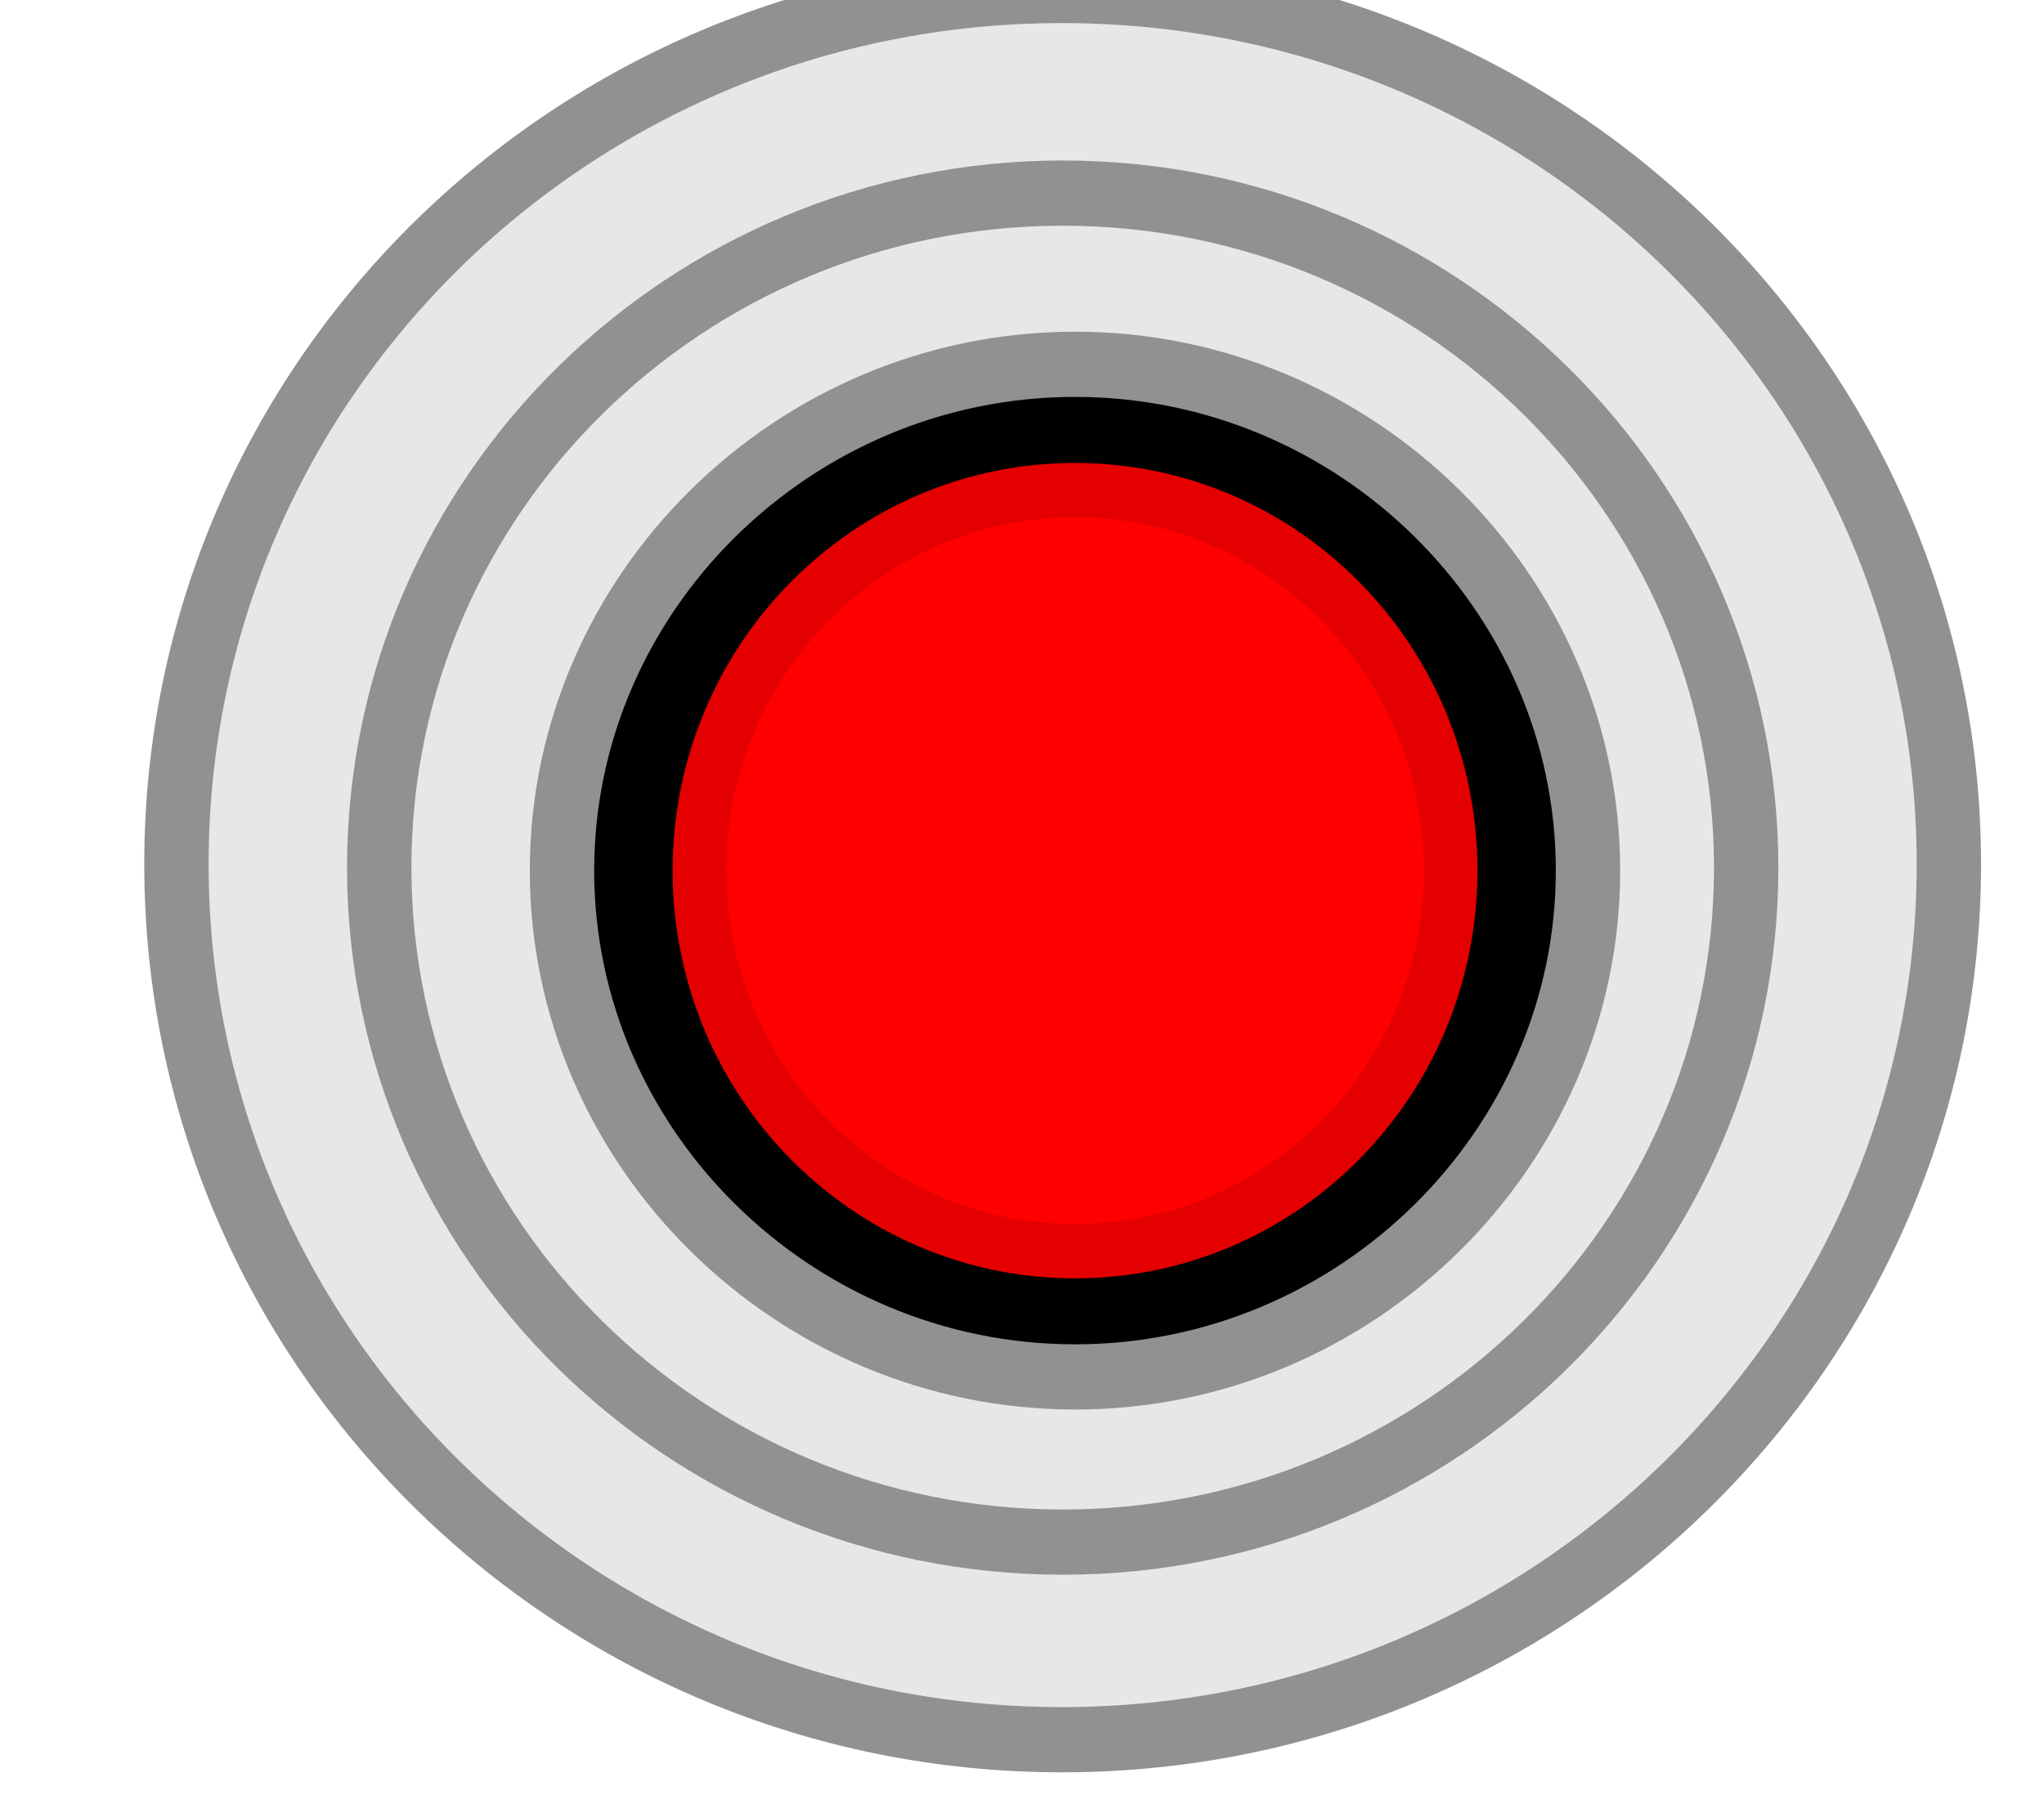 <?xml version="1.0" encoding="UTF-8" standalone="no"?>
<svg
   xmlns:dc="http://purl.org/dc/elements/1.1/"
   xmlns:cc="http://creativecommons.org/ns#"
   xmlns:rdf="http://www.w3.org/1999/02/22-rdf-syntax-ns#"
   xmlns:svg="http://www.w3.org/2000/svg"
   xmlns="http://www.w3.org/2000/svg"
   xmlns:sodipodi="http://sodipodi.sourceforge.net/DTD/sodipodi-0.dtd"
   xmlns:inkscape="http://www.inkscape.org/namespaces/inkscape"
   width="31.564"
   height="28"
   viewBox="0 0 8.351 7.408"
   version="1.1"
   id="svg10799"
   sodipodi:docname="BefacoSwitchHoriz_1.svg"
   inkscape:version="1.0.2-2 (e86c870879, 2021-01-15)">
  <defs
     id="defs10793" />
  <sodipodi:namedview
     id="base"
     pagecolor="#ffffff"
     bordercolor="#666666"
     borderopacity="1.0"
     inkscape:pageopacity="0.0"
     inkscape:pageshadow="2"
     inkscape:zoom="7.919596"
     inkscape:cx="17.077398"
     inkscape:cy="24.7434"
     inkscape:document-units="mm"
     inkscape:current-layer="g3201"
     showgrid="false"
     fit-margin-top="0"
     fit-margin-left="0"
     fit-margin-right="0"
     fit-margin-bottom="0"
     inkscape:window-width="1431"
     inkscape:window-height="1208"
     inkscape:window-x="1343"
     inkscape:window-y="142"
     inkscape:window-maximized="0"
     units="px"
     inkscape:document-rotation="0" />
  <g
     inkscape:label="Layer 1"
     inkscape:groupmode="layer"
     id="layer1"
     transform="translate(-78.696,-76.622)">
    <g
       id="g3201"
       transform="matrix(0.224,0,0,-0.227,-171.544,342.706)"
       style="stroke-width:1.565">
      <path
         d="m 1120.361,1156.618 c 0,8.692 7.226,15.73 16.149,15.73 8.922,0 16.179,-7.038 16.179,-15.73 0,-8.691 -7.257,-15.761 -16.179,-15.761 -8.922,0 -16.149,7.07 -16.149,15.761"
         style="vector-effect:none;fill:#e7e7e7;fill-opacity:1;fill-rule:nonzero;stroke:#909290;stroke-width:1.174;stroke-linecap:butt;stroke-linejoin:miter;stroke-miterlimit:4;stroke-dasharray:none;stroke-dashoffset:0;stroke-opacity:1"
         id="path6575"
         inkscape:connector-curvature="0" />
      <path
         d="m 1124.06,1156.557 c 0,6.694 5.593,12.143 12.467,12.143 6.873,0 12.465,-5.448 12.465,-12.143 0,-6.696 -5.592,-12.143 -12.465,-12.143 -6.874,0 -12.467,5.448 -12.467,12.143"
         style="vector-effect:none;fill:#e7e7e7;fill-opacity:1;fill-rule:nonzero;stroke:#909290;stroke-width:1.174;stroke-linecap:butt;stroke-linejoin:miter;stroke-miterlimit:4;stroke-dasharray:none;stroke-dashoffset:0;stroke-opacity:1"
         id="path6583"
         inkscape:connector-curvature="0" />
      <path
         style="color:#000000;font-style:normal;font-variant:normal;font-weight:normal;font-stretch:normal;font-size:medium;line-height:normal;font-family:sans-serif;font-variant-ligatures:normal;font-variant-position:normal;font-variant-caps:normal;font-variant-numeric:normal;font-variant-alternates:normal;font-feature-settings:normal;text-indent:0;text-align:start;text-decoration:none;text-decoration-line:none;text-decoration-style:solid;text-decoration-color:#000000;letter-spacing:normal;word-spacing:normal;text-transform:none;writing-mode:lr-tb;direction:ltr;text-orientation:mixed;dominant-baseline:auto;baseline-shift:baseline;text-anchor:start;white-space:normal;shape-padding:0;clip-rule:nonzero;display:inline;overflow:visible;visibility:visible;isolation:auto;mix-blend-mode:normal;color-interpolation:sRGB;color-interpolation-filters:linearRGB;solid-color:#000000;solid-opacity:1;vector-effect:none;fill:#000000;fill-opacity:1;fill-rule:nonzero;stroke:#909290;stroke-width:1.174;stroke-linecap:butt;stroke-linejoin:miter;stroke-miterlimit:4;stroke-dasharray:none;stroke-dashoffset:0;stroke-opacity:1;color-rendering:auto;image-rendering:auto;shape-rendering:auto;text-rendering:auto;enable-background:accumulate"
         d="m 1127.393,1156.504 c 0,4.998 4.228,9.114 9.358,9.114 5.13,0 9.356,-4.116 9.356,-9.114 0,-4.998 -4.226,-9.116 -9.356,-9.116 -5.13,0 -9.358,4.118 -9.358,9.116 z"
         id="path5904"
         inkscape:connector-curvature="0" />
      <path
         d="m 1136.751,1163.353 c 3.783,0 6.851,-3.067 6.851,-6.851 0,-3.784 -3.068,-6.85 -6.851,-6.85 -3.784,0 -6.851,3.066 -6.851,6.85 0,3.784 3.067,6.851 6.851,6.851"
         style="opacity:1;vector-effect:none;fill:#ff0000;fill-opacity:1;fill-rule:nonzero;stroke:#e40000;stroke-width:0.978;stroke-linecap:round;stroke-linejoin:round;stroke-miterlimit:4;stroke-dasharray:none;stroke-dashoffset:0;stroke-opacity:1"
         id="path5916-1"
         inkscape:connector-curvature="0" />
    </g>
  </g>
</svg>

